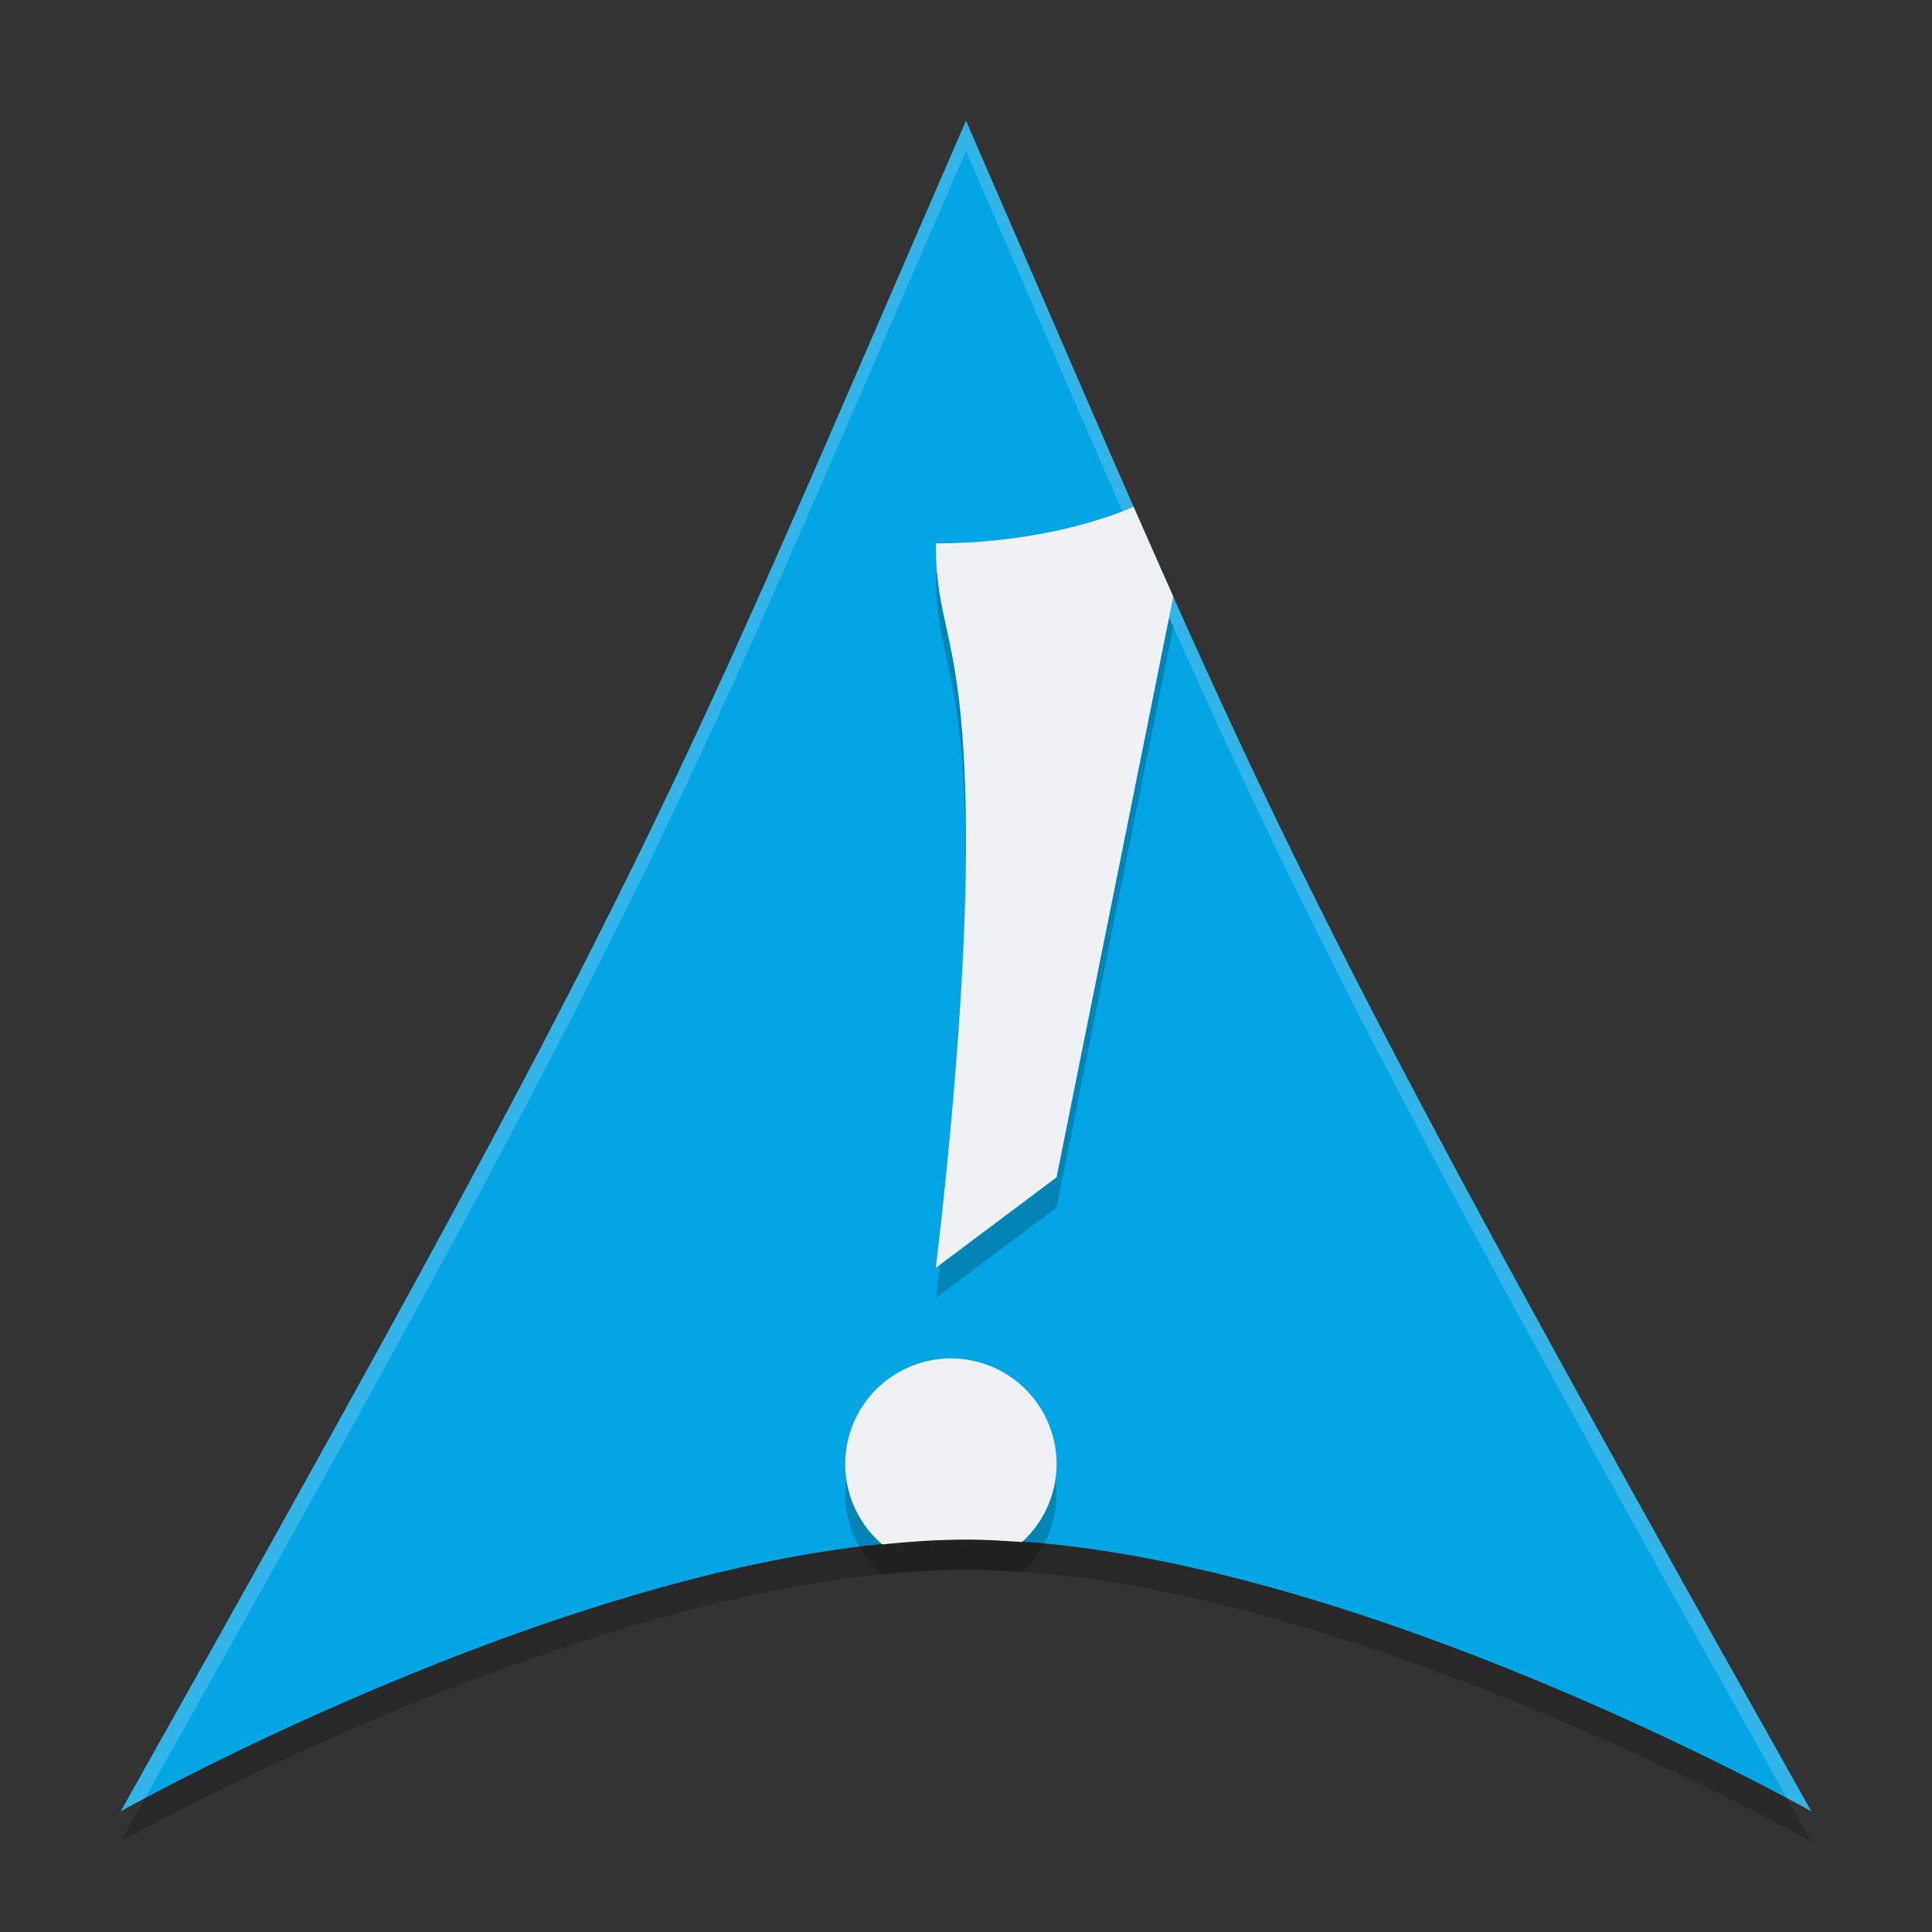 <svg xmlns="http://www.w3.org/2000/svg" width="64" height="64" version="1.1">
 <rect width="100%" height="100%" fill="#333333" stroke="none"/>
 <path style="opacity:0.2" d="M 32,5 C 22,28 22,29 4,61 4,61 20,52 32,52 44,52 60,61 60,61 42,29 42,28 32,5 Z"/>
 <path style="fill:#04a5e5" d="M 32,4 C 22,27 22,28 4,60 4,60 20,51 32,51 44,51 60,60 60,60 42,28 42,27 32,4 Z"/>
 <path style="opacity:0.2" d="M 37.551,17.787 C 37.551,17.787 35,19 31,19 31,22 32,22 32,29 32,35 31,43 31,43 L 35,40 38.865,20.766 Z M 31.5,46 A 3.5,3.5 0 0 0 28,49.5 3.5,3.5 0 0 0 29.227,52.16 C 30.166,52.066 31.097,52 32,52 32.608,52 33.232,52.038 33.857,52.082 A 3.5,3.5 0 0 0 35,49.5 3.5,3.5 0 0 0 31.5,46 Z"/>
 <path style="fill:#eff1f5" d="M 37.551,16.787 C 37.551,16.787 35,18 31,18 31,21 32,21 32,28 32,34 31,42 31,42 L 35,39 38.865,19.766 Z M 31.5,45 A 3.5,3.5 0 0 0 28,48.5 3.5,3.5 0 0 0 29.227,51.16 C 30.166,51.066 31.097,51 32,51 32.608,51 33.232,51.038 33.857,51.082 A 3.5,3.5 0 0 0 35,48.5 3.5,3.5 0 0 0 31.5,45 Z"/>
 <path style="fill:#eff1f5;opacity:0.2" d="M 32 4 C 22 27 22 28 4 60 C 4 60 4.3 59.834 4.803 59.566 C 21.912 29.116 22.168 27.613 32 5 C 41.832 27.613 42.088 29.116 59.197 59.566 C 59.7 59.834 60 60 60 60 C 42 28 42 27 32 4 z"/>
</svg>
